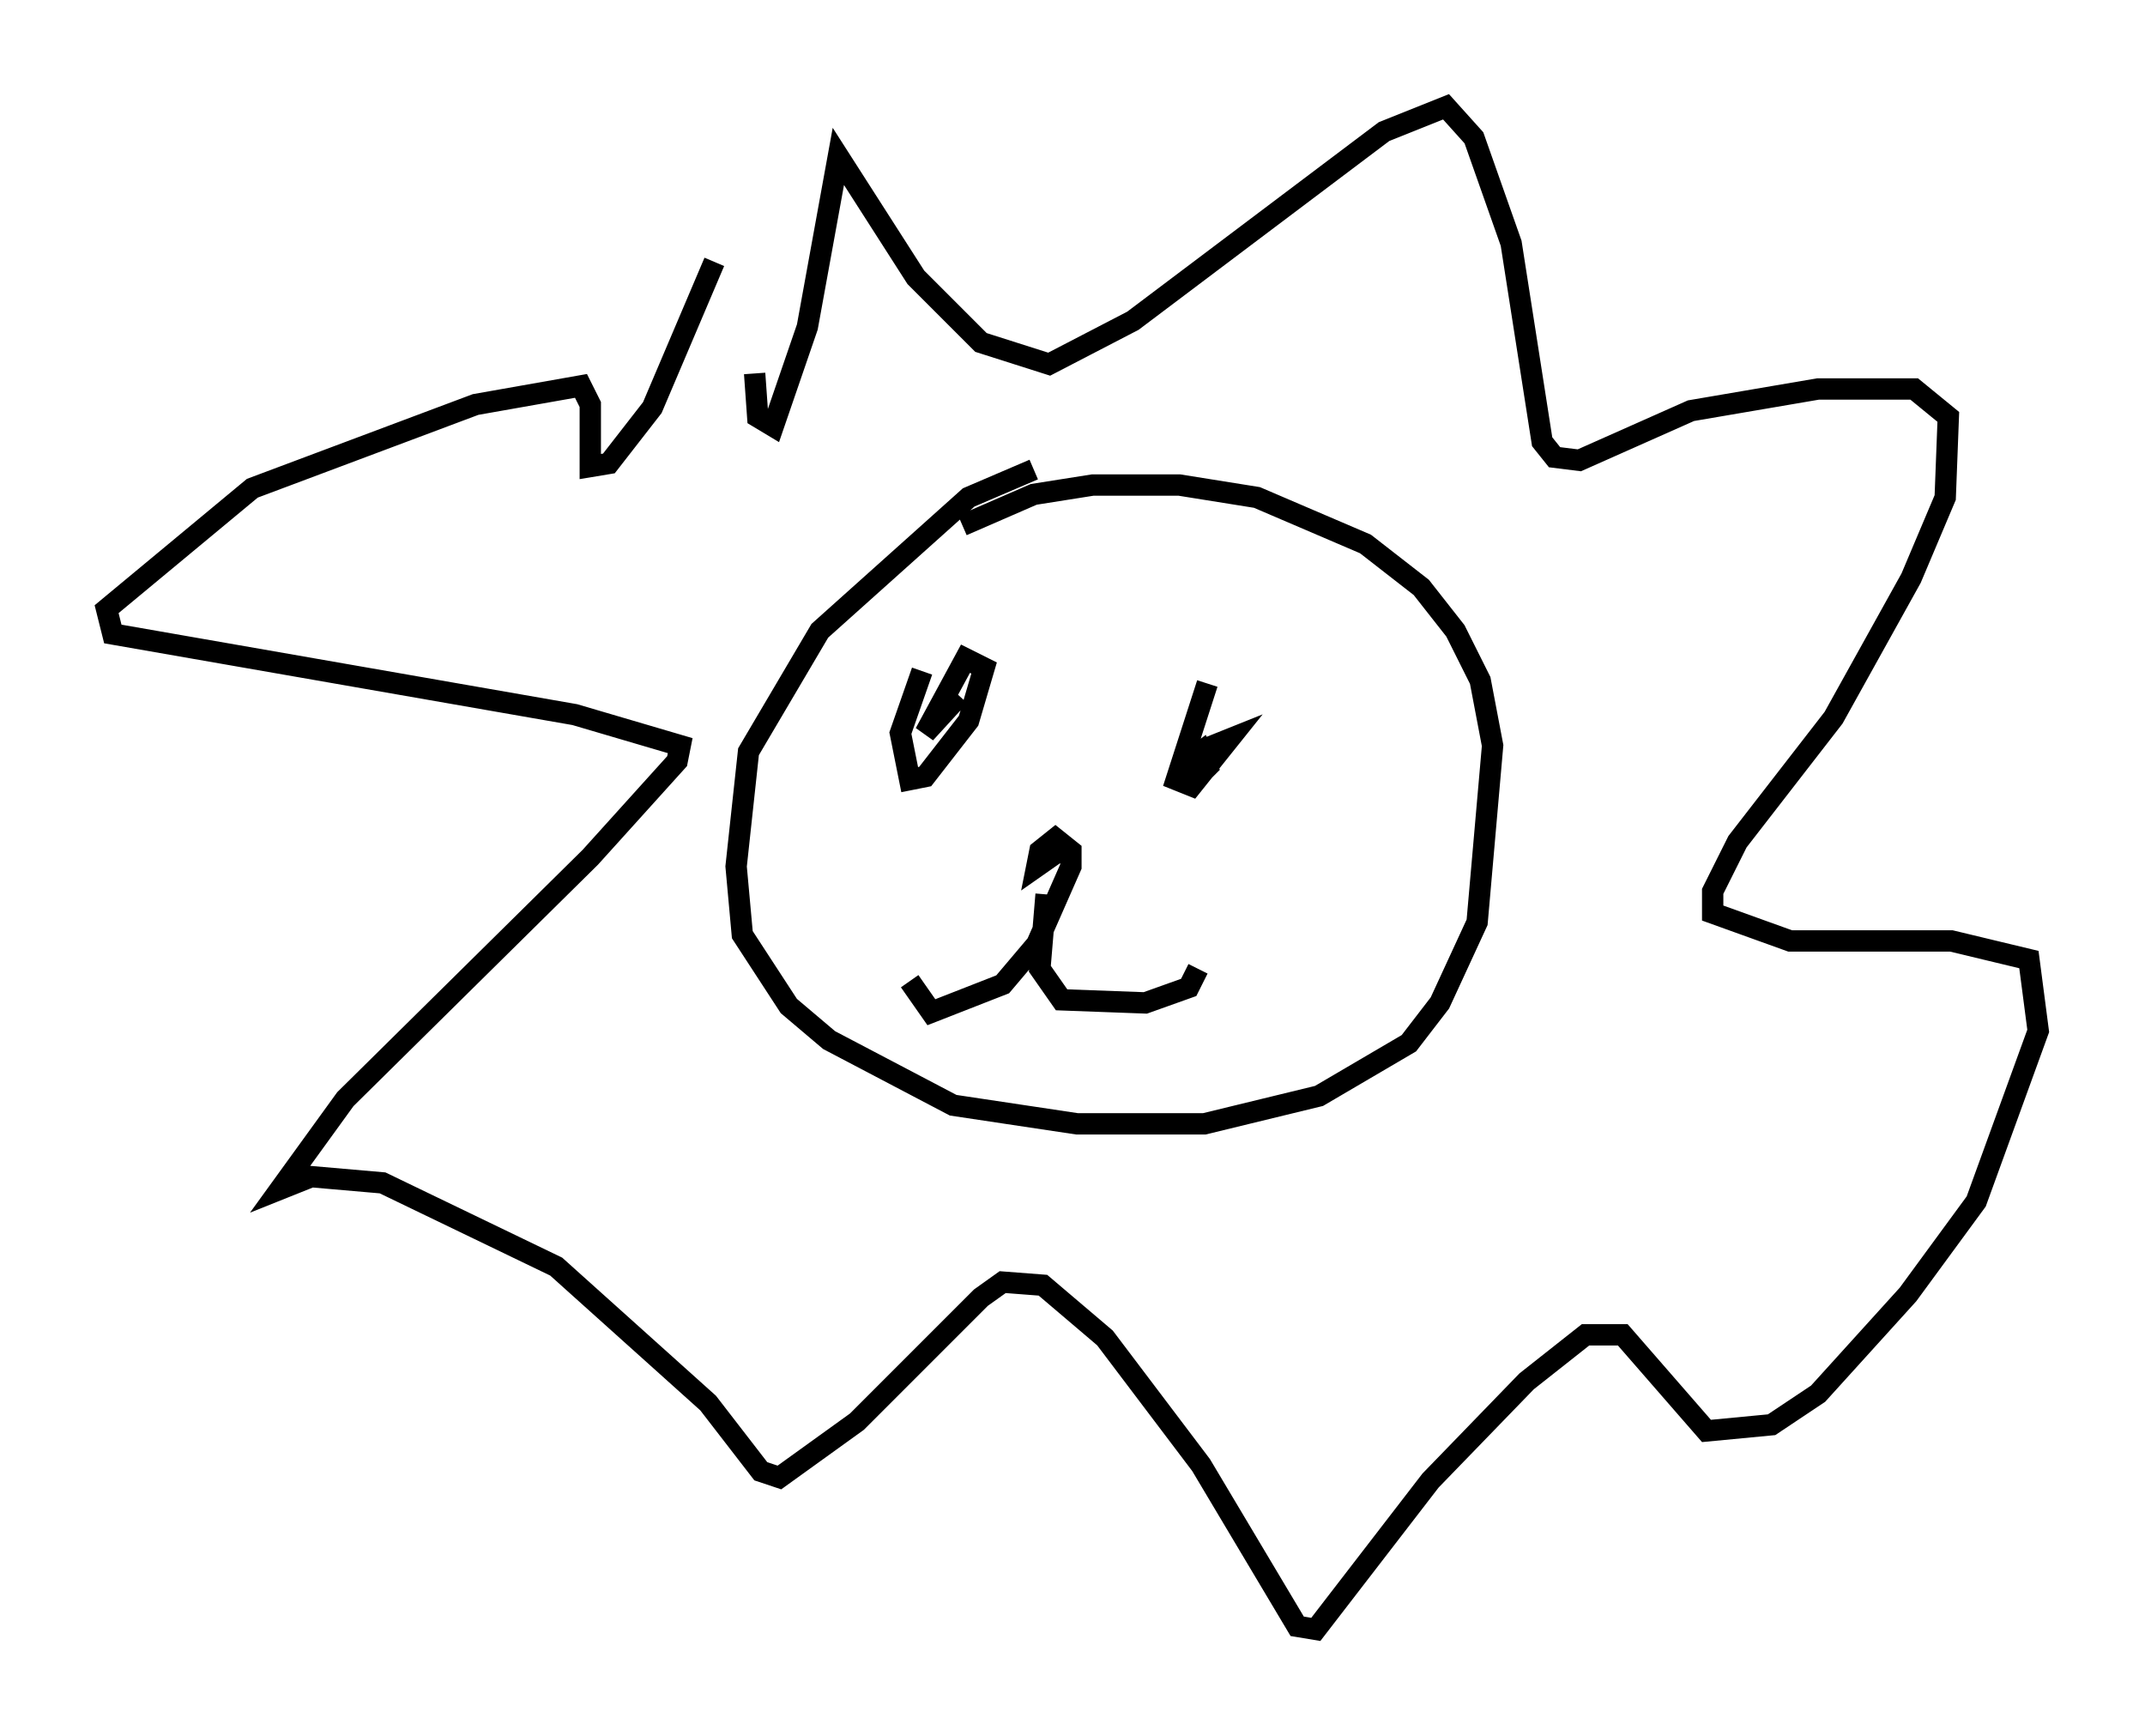 <?xml version="1.0" encoding="utf-8" ?>
<svg baseProfile="full" height="81.318" version="1.1" width="100.491" xmlns="http://www.w3.org/2000/svg" xmlns:ev="http://www.w3.org/2001/xml-events" xmlns:xlink="http://www.w3.org/1999/xlink"><defs /><rect fill="white" height="81.318" width="100.491" x="0" y="0" /><path d="M51.19, 21.849 m-2.76, 0.145 l-3.05, 1.307 -6.972, 6.246 l-3.341, 5.665 -0.581, 5.374 l0.291, 3.196 2.179, 3.341 l1.888, 1.598 5.81, 3.05 l5.81, 0.872 5.955, 0.0 l5.374, -1.307 4.212, -2.469 l1.453, -1.888 1.743, -3.777 l0.726, -8.279 -0.581, -3.05 l-1.162, -2.324 -1.598, -2.034 l-2.615, -2.034 -5.084, -2.179 l-3.631, -0.581 -4.067, 0.0 l-2.76, 0.436 -3.341, 1.453 m4.939, 14.961 l-1.453, 1.017 0.145, -0.726 l0.726, -0.581 0.726, 0.581 l0.0, 0.726 -1.598, 3.631 l-1.598, 1.888 -3.341, 1.307 l-1.017, -1.453 m6.391, -4.067 l-0.291, 3.486 1.017, 1.453 l3.922, 0.145 2.034, -0.726 l0.436, -0.872 m-12.927, -13.944 l-1.017, 2.905 0.436, 2.179 l0.726, -0.145 2.034, -2.615 l0.726, -2.469 -0.872, -0.436 l-1.888, 3.486 1.598, -1.743 m11.62, -0.581 l-1.453, 4.503 0.726, 0.291 l1.743, -2.179 -0.726, 0.291 l-1.017, 1.743 0.726, -0.726 l-0.291, -0.726 -0.581, 0.436 m-20.335, -18.156 l0.145, 2.034 0.726, 0.436 l1.598, -4.648 1.453, -7.989 l3.631, 5.665 3.05, 3.05 l3.196, 1.017 3.922, -2.034 l11.765, -8.86 2.905, -1.162 l1.307, 1.453 1.743, 4.939 l1.453, 9.296 0.581, 0.726 l1.162, 0.145 5.229, -2.324 l5.955, -1.017 4.503, 0.0 l1.598, 1.307 -0.145, 3.777 l-1.598, 3.777 -3.631, 6.536 l-4.503, 5.81 -1.162, 2.324 l0.0, 1.017 3.631, 1.307 l7.553, 0.0 3.631, 0.872 l0.436, 3.341 -2.905, 7.989 l-3.196, 4.358 -4.212, 4.648 l-2.179, 1.453 -3.05, 0.291 l-3.922, -4.503 -1.743, 0.0 l-2.76, 2.179 -4.503, 4.648 l-5.374, 6.972 -0.872, -0.145 l-4.503, -7.553 -4.503, -5.955 l-2.905, -2.469 -1.888, -0.145 l-1.017, 0.726 -5.81, 5.81 l-3.631, 2.615 -0.872, -0.291 l-2.469, -3.196 -7.117, -6.391 l-8.134, -3.922 -3.341, -0.291 l-1.453, 0.581 3.05, -4.212 l11.475, -11.33 4.067, -4.503 l0.145, -0.726 -4.939, -1.453 l-21.642, -3.777 -0.291, -1.162 l6.827, -5.665 10.458, -3.922 l4.939, -0.872 0.436, 0.872 l0.0, 2.905 0.872, -0.145 l2.034, -2.615 2.905, -6.827 " fill="none" stroke="black" stroke-width="1" /></svg>